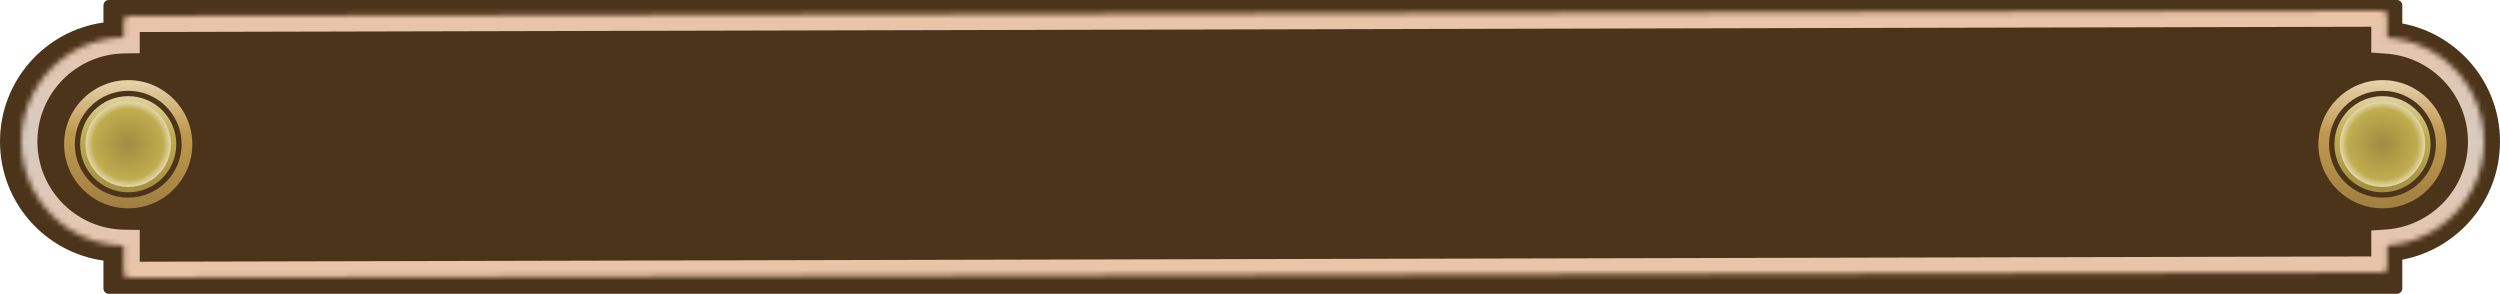 <svg width="468" height="55" viewBox="0 0 468 55" fill="none" xmlns="http://www.w3.org/2000/svg">
<path fill-rule="evenodd" clip-rule="evenodd" d="M20.365 0C19.813 0 19.365 0.448 19.365 1V4.217C8.423 5.742 0 15.137 0 26.5C0 37.863 8.423 47.258 19.365 48.783V54C19.365 54.552 19.813 55 20.365 55H448.71C449.262 55 449.71 54.552 449.71 54V48.607C460.124 46.636 468 37.487 468 26.5C468 15.512 460.124 6.364 449.71 4.393V1C449.71 0.448 449.262 0 448.71 0H20.365Z" fill="#4C341A"/>
<mask id="path-2-inside-1_2692_73021" fill="white">
<path fill-rule="evenodd" clip-rule="evenodd" d="M24.156 2.998C23.605 2.999 23.158 3.446 23.158 3.998V7.003C12.546 7.185 4 15.845 4 26.5C4 37.156 12.546 45.815 23.158 45.997V50.998C23.158 51.551 23.607 51.999 24.16 51.998L445.908 51.002C446.459 51.001 446.905 50.554 446.905 50.002V45.95C457.019 45.23 465 36.797 465 26.5C465 16.203 457.019 7.77 446.905 7.05V3.002C446.905 2.449 446.456 2.001 445.903 2.002L24.156 2.998Z"/>
</mask>
<path fill-rule="evenodd" clip-rule="evenodd" d="M24.156 2.998C23.605 2.999 23.158 3.446 23.158 3.998V7.003C12.546 7.185 4 15.845 4 26.5C4 37.156 12.546 45.815 23.158 45.997V50.998C23.158 51.551 23.607 51.999 24.16 51.998L445.908 51.002C446.459 51.001 446.905 50.554 446.905 50.002V45.95C457.019 45.23 465 36.797 465 26.5C465 16.203 457.019 7.77 446.905 7.05V3.002C446.905 2.449 446.456 2.001 445.903 2.002L24.156 2.998Z" fill="#4C341A"/>
<path d="M24.156 2.998L24.163 5.998L24.156 2.998ZM23.158 7.003L23.21 10.003L26.158 9.952V7.003H23.158ZM23.158 45.997H26.158V43.048L23.21 42.998L23.158 45.997ZM24.16 51.998L24.168 54.998H24.168L24.16 51.998ZM445.908 51.002L445.9 48.002L445.908 51.002ZM446.905 45.95L446.692 42.958L443.905 43.156V45.95H446.905ZM446.905 7.05H443.905V9.844L446.692 10.042L446.905 7.05ZM445.903 2.002L445.896 -0.998L445.903 2.002ZM26.158 3.998C26.158 5.1 25.266 5.995 24.163 5.998L24.149 -0.002C21.943 0.003 20.158 1.792 20.158 3.998H26.158ZM26.158 7.003V3.998H20.158V7.003H26.158ZM23.107 4.003C10.861 4.214 1 14.205 1 26.5H7C7 17.484 14.232 10.157 23.21 10.003L23.107 4.003ZM1 26.5C1 38.795 10.861 48.786 23.107 48.997L23.21 42.998C14.232 42.843 7 35.516 7 26.5H1ZM26.158 50.998V45.997H20.158V50.998H26.158ZM24.154 48.998C25.26 48.995 26.158 49.891 26.158 50.998H20.158C20.158 53.21 21.955 55.003 24.168 54.998L24.154 48.998ZM445.9 48.002L24.154 48.998L24.168 54.998L445.915 54.002L445.9 48.002ZM443.905 50.002C443.905 48.9 444.798 48.005 445.9 48.002L445.915 54.002C448.12 53.997 449.905 52.208 449.905 50.002H443.905ZM443.905 45.95V50.002H449.905V45.95H443.905ZM447.118 48.943C458.791 48.111 468 38.383 468 26.5H462C462 35.212 455.247 42.349 446.692 42.958L447.118 48.943ZM468 26.5C468 14.618 458.791 4.889 447.118 4.058L446.692 10.042C455.247 10.652 462 17.788 462 26.5H468ZM443.905 3.002V7.05H449.905V3.002H443.905ZM445.91 5.002C444.803 5.005 443.905 4.109 443.905 3.002H449.905C449.905 0.79 448.109 -1.003 445.896 -0.998L445.91 5.002ZM24.163 5.998L445.91 5.002L445.896 -0.998L24.149 -0.002L24.163 5.998Z" fill="url(#paint0_linear_2692_73021)" mask="url(#path-2-inside-1_2692_73021)"/>
<circle cx="24" cy="27" r="12" fill="url(#paint1_linear_2692_73021)"/>
<circle cx="24" cy="27" r="9.5" fill="url(#paint2_linear_2692_73021)" stroke="#4C341A"/>
<circle cx="24" cy="27" r="8" fill="url(#paint3_radial_2692_73021)"/>
<circle cx="446" cy="27" r="12" fill="url(#paint4_linear_2692_73021)"/>
<circle cx="446" cy="27" r="9.5" fill="url(#paint5_linear_2692_73021)" stroke="#4C341A"/>
<circle cx="446" cy="27" r="8" fill="url(#paint6_radial_2692_73021)"/>
<defs>
<linearGradient id="paint0_linear_2692_73021" x1="234.5" y1="2.002" x2="234.5" y2="51.998" gradientUnits="userSpaceOnUse">
<stop stop-color="#EAC4A6"/>
<stop offset="0.469" stop-color="#D7CBC1"/>
<stop offset="1" stop-color="#EAC4A6"/>
</linearGradient>
<linearGradient id="paint1_linear_2692_73021" x1="24" y1="15" x2="24" y2="39" gradientUnits="userSpaceOnUse">
<stop stop-color="#E7D3AD"/>
<stop offset="0.411" stop-color="#BF994F"/>
<stop offset="1" stop-color="#A07F40"/>
</linearGradient>
<linearGradient id="paint2_linear_2692_73021" x1="24" y1="17" x2="24" y2="37" gradientUnits="userSpaceOnUse">
<stop stop-color="#E7D6AD"/>
<stop offset="0.411" stop-color="#BFAD4F"/>
<stop offset="1" stop-color="#A08B40"/>
</linearGradient>
<radialGradient id="paint3_radial_2692_73021" cx="0" cy="0" r="1" gradientUnits="userSpaceOnUse" gradientTransform="translate(24 27) rotate(90) scale(8)">
<stop stop-color="#A08B40"/>
<stop offset="0.818" stop-color="#BFAD4F"/>
<stop offset="1" stop-color="#E7D6AD"/>
</radialGradient>
<linearGradient id="paint4_linear_2692_73021" x1="446" y1="15" x2="446" y2="39" gradientUnits="userSpaceOnUse">
<stop stop-color="#E7D3AD"/>
<stop offset="0.411" stop-color="#BF994F"/>
<stop offset="1" stop-color="#A07F40"/>
</linearGradient>
<linearGradient id="paint5_linear_2692_73021" x1="446" y1="17" x2="446" y2="37" gradientUnits="userSpaceOnUse">
<stop stop-color="#E7D6AD"/>
<stop offset="0.411" stop-color="#BFAD4F"/>
<stop offset="1" stop-color="#A08B40"/>
</linearGradient>
<radialGradient id="paint6_radial_2692_73021" cx="0" cy="0" r="1" gradientUnits="userSpaceOnUse" gradientTransform="translate(446 27) rotate(90) scale(8)">
<stop stop-color="#A08B40"/>
<stop offset="0.818" stop-color="#BFAD4F"/>
<stop offset="1" stop-color="#E7D6AD"/>
</radialGradient>
</defs>
</svg>
